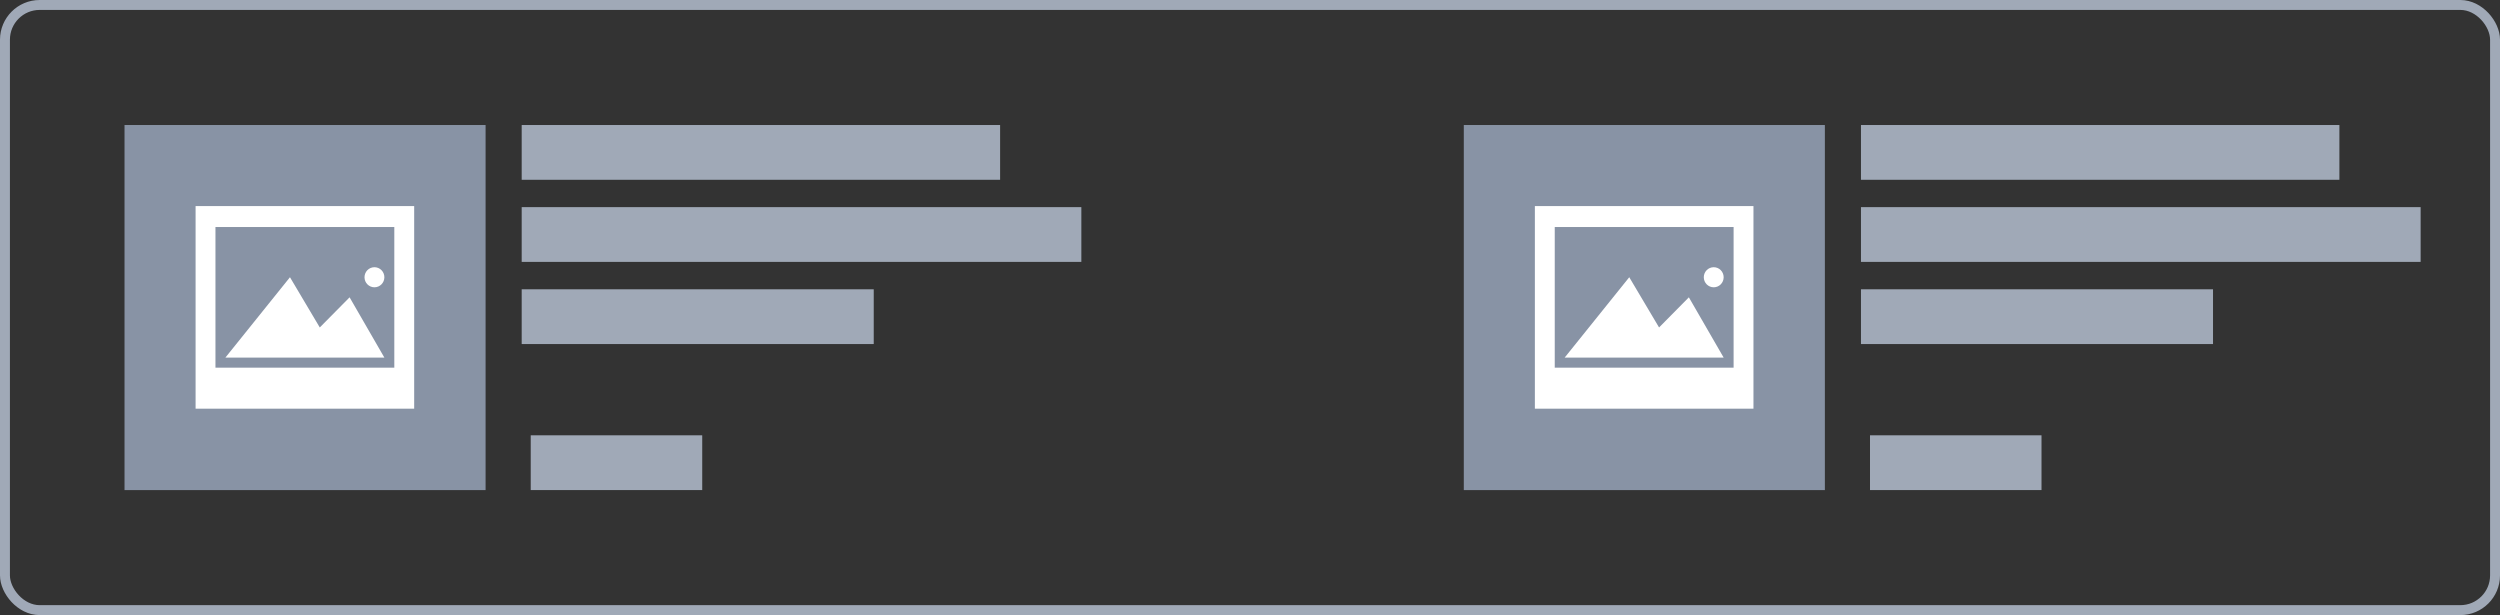 <svg width="252" height="62" viewBox="0 0 252 62" fill="none" xmlns="http://www.w3.org/2000/svg">
<rect x="0" y="0" width="252" height="62" fill="#333333" stroke="none"/>
<rect x="12.551" y="12.602" width="36.396" height="36.8" fill="#8893A5"/>
<rect x="52.586" y="12.602" width="48.225" height="5.52" fill="#A0A9B7"/>
<rect x="52.586" y="20.879" width="56.414" height="5.52" fill="#A0A9B7"/>
<rect x="52.586" y="29.16" width="35.486" height="5.52" fill="#A0A9B7"/>
<rect x="53.496" y="43.879" width="17.288" height="5.52" fill="#A0A9B7"/>
<path d="M22.719 36.045L29.229 27.945L32.234 33.008L35.239 29.97L38.745 36.045H22.719Z" fill="white"/>
<path d="M37.744 28.96C38.297 28.96 38.745 28.506 38.745 27.947C38.745 27.388 38.297 26.935 37.744 26.935C37.191 26.935 36.742 27.388 36.742 27.947C36.742 28.506 37.191 28.96 37.744 28.96Z" fill="white"/>
<path d="M41.749 41.195H19.715V20.773H41.749V41.195ZM21.718 37.061H39.747V22.883H21.718V37.061Z" fill="white"/>
<rect x="147.551" y="12.602" width="36.396" height="36.8" fill="#8893A5"/>
<rect x="187.586" y="12.602" width="48.225" height="5.52" fill="#A0A9B7"/>
<rect x="187.586" y="20.879" width="56.414" height="5.52" fill="#A0A9B7"/>
<rect x="187.586" y="29.16" width="35.486" height="5.52" fill="#A0A9B7"/>
<rect x="188.496" y="43.879" width="17.288" height="5.52" fill="#A0A9B7"/>
<path d="M157.719 36.045L164.229 27.945L167.234 33.008L170.238 29.97L173.745 36.045H157.719Z" fill="white"/>
<path d="M172.744 28.96C173.297 28.96 173.745 28.506 173.745 27.947C173.745 27.388 173.297 26.935 172.744 26.935C172.191 26.935 171.742 27.388 171.742 27.947C171.742 28.506 172.191 28.96 172.744 28.96Z" fill="white"/>
<path d="M176.749 41.195H154.715V20.773H176.749V41.195ZM156.718 37.061H174.747V22.883H156.718V37.061Z" fill="white"/>
<rect x="0.5" y="0.5" width="251" height="61" rx="3.5" stroke="#A0A9B7"/>
</svg>
